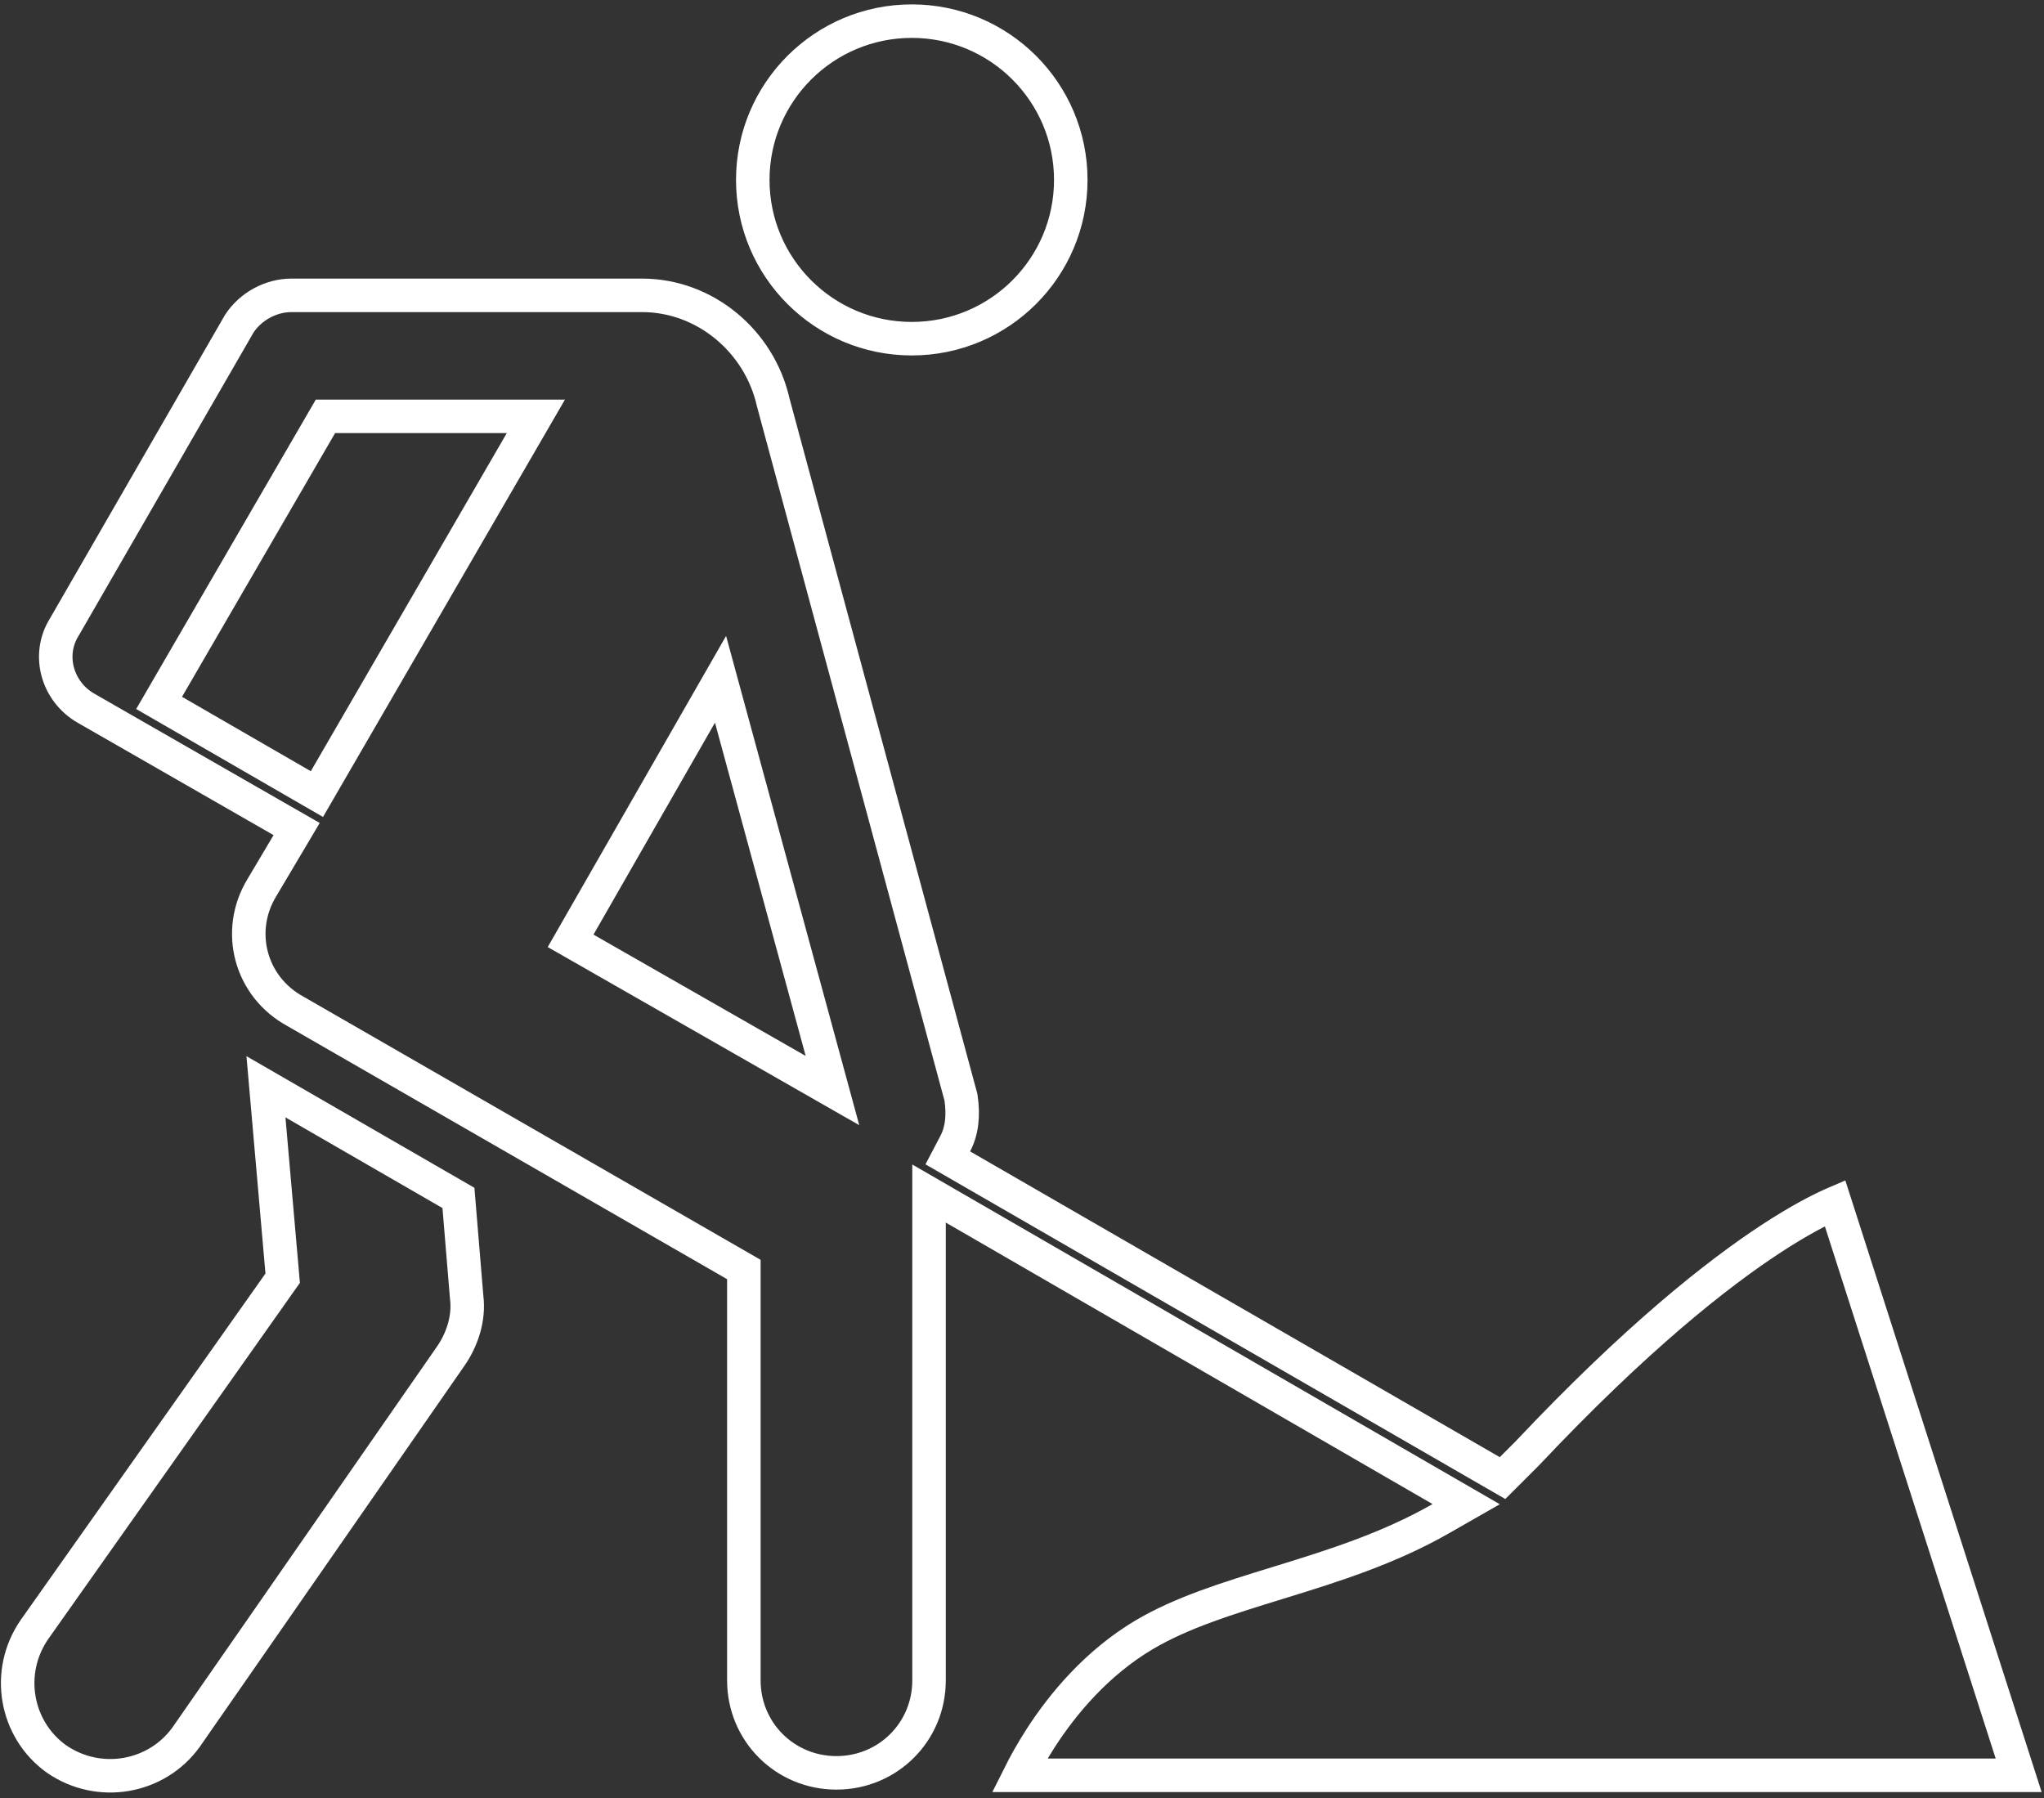 <svg id="icon" viewBox="0 0 183 161" fill="none" xmlns="http://www.w3.org/2000/svg">
<rect x="0" y="0" width="183" height="161" fill="#333333" stroke="none"/>
<path d="M25.261 113.884L23.811 97.294L41.044 107.245L41.777 116.093L41.779 116.125L41.783 116.156C42.017 118.024 41.373 119.973 40.308 121.475L40.304 121.481L40.3 121.487L16.673 155.503C16.671 155.506 16.669 155.509 16.667 155.512C14.028 159.179 8.872 160.107 5.05 157.468C1.378 154.832 0.451 149.683 3.095 145.869C3.097 145.867 3.098 145.866 3.099 145.864L24.991 114.88L25.308 114.431L25.261 113.884ZM136.714 130.138L136.73 130.122L136.746 130.105C146.507 119.746 153.813 113.999 158.635 110.853C161.046 109.281 162.833 108.36 163.995 107.837C164.098 107.791 164.196 107.748 164.289 107.708L180.731 158.933H91.272C91.73 158.017 92.364 156.856 93.188 155.581C95.162 152.527 98.182 148.891 102.41 146.37C105.799 144.36 109.889 143.101 114.414 141.708L114.767 141.599C119.368 140.182 124.342 138.619 129.002 135.955L131.267 134.66L129.008 133.354L85.428 108.153L83.177 106.851V109.451V150.439C83.177 155.04 79.5 158.715 74.888 158.715C70.276 158.715 66.598 155.04 66.598 150.439V114.52V113.653L65.847 113.22L26.473 90.554L26.458 90.545L26.442 90.536C22.407 88.339 21.072 83.356 23.452 79.455L23.457 79.447L23.462 79.439L25.782 75.529L26.558 74.22L25.238 73.463L7.693 63.398C7.693 63.398 7.692 63.398 7.692 63.398C5.11 61.908 4.202 58.636 5.751 56.149L5.764 56.128L5.777 56.106L21.42 28.983C22.451 27.405 24.283 26.441 26.086 26.441H57.484C63.127 26.441 67.987 30.553 69.219 35.99L69.226 36.02L69.234 36.05L86.036 98.245C86.277 99.886 86.119 101.249 85.525 102.382L84.856 103.658L86.103 104.378L133.527 131.751L134.523 132.326L135.337 131.514L136.025 130.826L136.714 130.138ZM27.076 70.342L28.373 71.091L29.124 69.795L46.672 39.525L47.978 37.273H45.375H30.002H29.138L28.704 38.02L14.999 61.628L14.245 62.928L15.546 63.68L27.076 70.342ZM51.833 82.925L51.086 84.228L52.39 84.973L71.388 95.835L74.531 97.632L73.58 94.139L65.459 64.304L64.509 60.814L62.71 63.952L51.833 82.925ZM81.632 1.893C89.496 1.893 95.867 8.258 95.867 16.107C95.867 23.955 89.496 30.321 81.632 30.321C73.768 30.321 67.396 23.955 67.396 16.107C67.396 8.258 73.768 1.893 81.632 1.893Z" stroke="white" stroke-width="3"/>
</svg>
